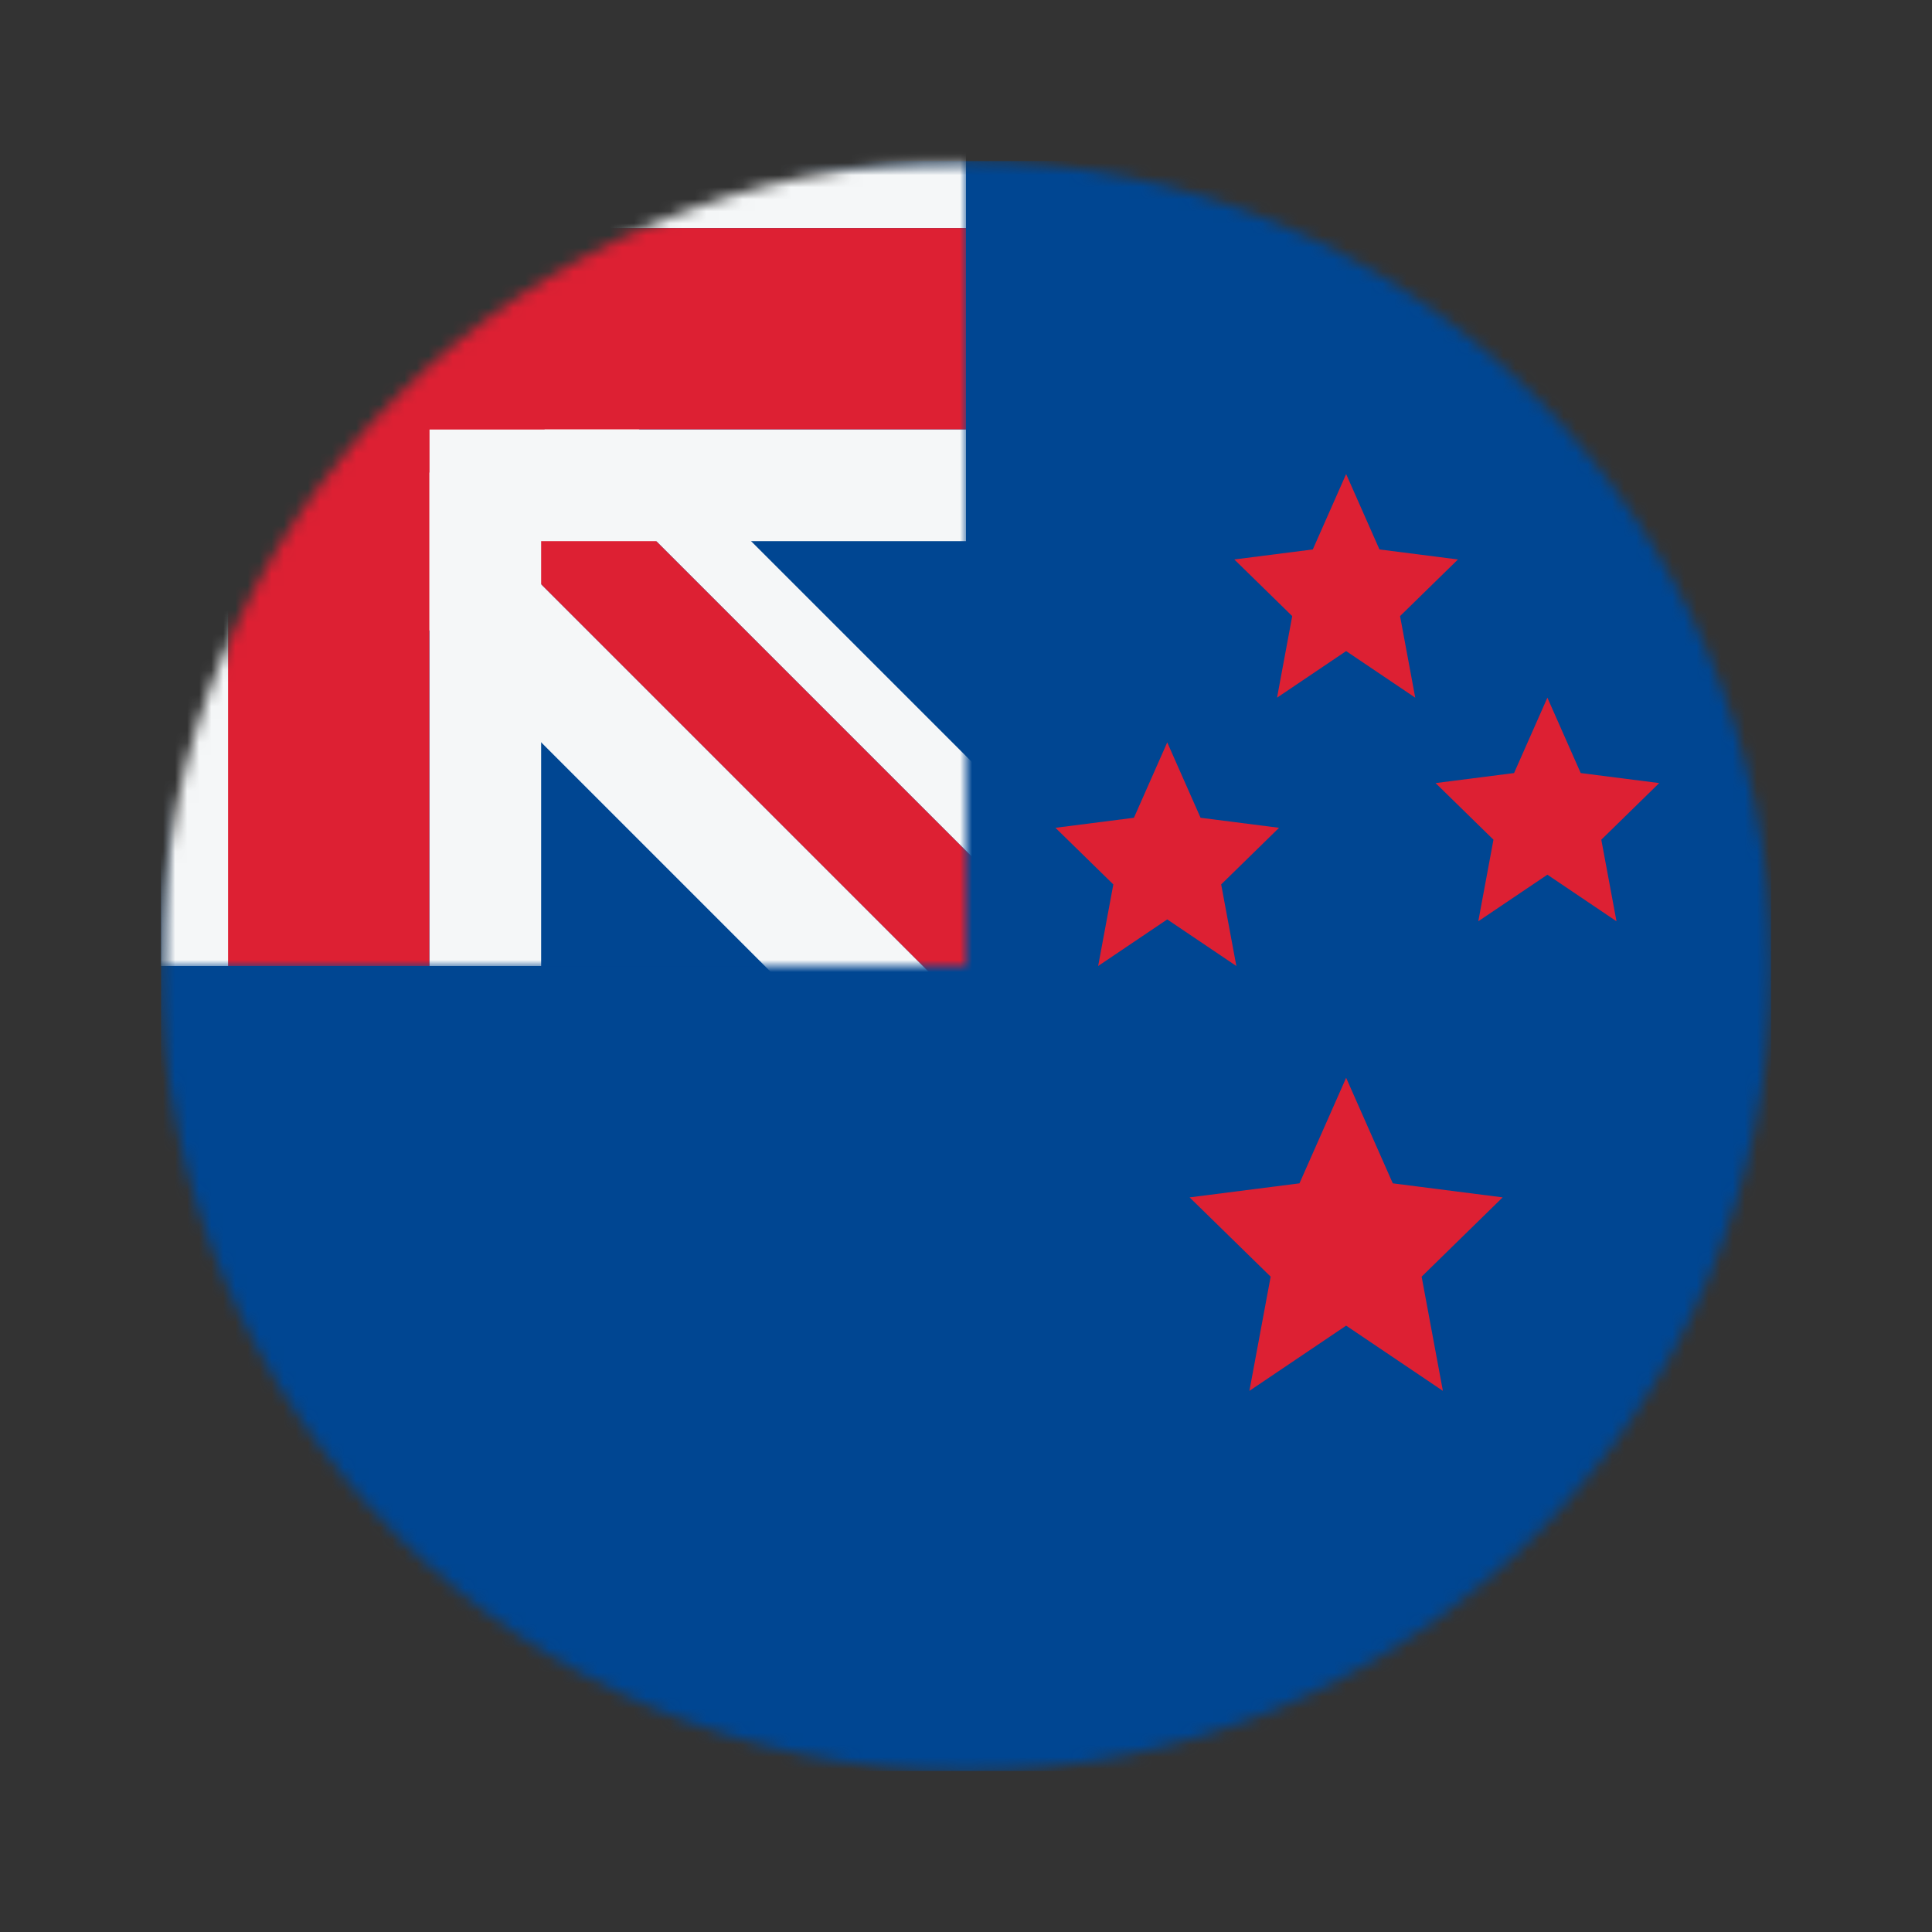 <svg width="160" height="160" viewBox="0 0 160 160" fill="none" xmlns="http://www.w3.org/2000/svg">
<rect x="0" y="0" width="160" height="160" fill="#333333" stroke="none"/>
<mask id="mask0_3046_129212" style="mask-type:alpha" maskUnits="userSpaceOnUse" x="13" y="13" width="134" height="134">
<circle cx="80" cy="80" r="66.667" fill="#D9D9D9"/>
</mask>
<g mask="url(#mask0_3046_129212)">
<rect x="13.334" y="13.334" width="133.333" height="133.333" fill="#004692"/>
<path d="M111.481 39.259L108.721 45.502L102.222 46.333L107.016 51.022L105.759 57.778L111.481 53.92L117.204 57.778L115.947 51.022L120.741 46.333L114.241 45.502L111.481 39.259Z" fill="#DD2033"/>
<path d="M93.907 67.724L96.666 61.481L99.426 67.724L105.926 68.555L101.132 73.244L102.389 80L96.666 76.142L90.944 80L92.201 73.244L87.407 68.555L93.907 67.724Z" fill="#DD2033"/>
<path d="M107.617 97.999L111.481 89.259L115.345 97.999L124.444 99.162L117.733 105.727L119.493 115.185L111.481 109.784L103.47 115.185L105.23 105.727L98.518 99.162L107.617 97.999Z" fill="#DD2033"/>
<path d="M125.388 64.021L128.148 57.778L130.908 64.021L137.407 64.851L132.613 69.54L133.871 76.296L128.148 72.438L122.425 76.296L123.682 69.54L118.889 64.851L125.388 64.021Z" fill="#DD2033"/>
<mask id="mask1_3046_129212" style="mask-type:alpha" maskUnits="userSpaceOnUse" x="13" y="13" width="67" height="67">
<path d="M13.334 80L13.334 63.333C13.334 35.719 35.719 13.333 63.334 13.333L80 13.333L80 80L13.334 80Z" fill="#002F6C"/>
</mask>
<g mask="url(#mask1_3046_129212)">
<rect x="13.333" y="13.334" width="66.667" height="66.667" fill="#004692"/>
<path d="M36.523 19.137L32.595 23.066L87.272 77.743L91.201 73.815L36.523 19.137Z" fill="#F5F7F8"/>
<path d="M26.047 29.613L19.5 36.16L74.178 90.838L80.725 84.291L26.047 29.613Z" fill="#F5F7F8"/>
<path d="M26.047 29.613L32.595 23.066L87.272 77.743L80.725 84.291L26.047 29.613Z" fill="#DD2033"/>
<path d="M80 35.556V44.815L44.815 44.815L44.815 80H35.556V35.556H80Z" fill="#F5F7F8"/>
<path d="M80 9.63V18.889L22.593 18.889L22.593 80H13.334V9.63H80Z" fill="#F5F7F8"/>
<path fill-rule="evenodd" clip-rule="evenodd" d="M18.889 80H35.556L35.556 35.556L80 35.556V18.889H35.556H18.889L18.889 35.556L18.889 80Z" fill="#DD2033"/>
</g>
</g>
</svg>
